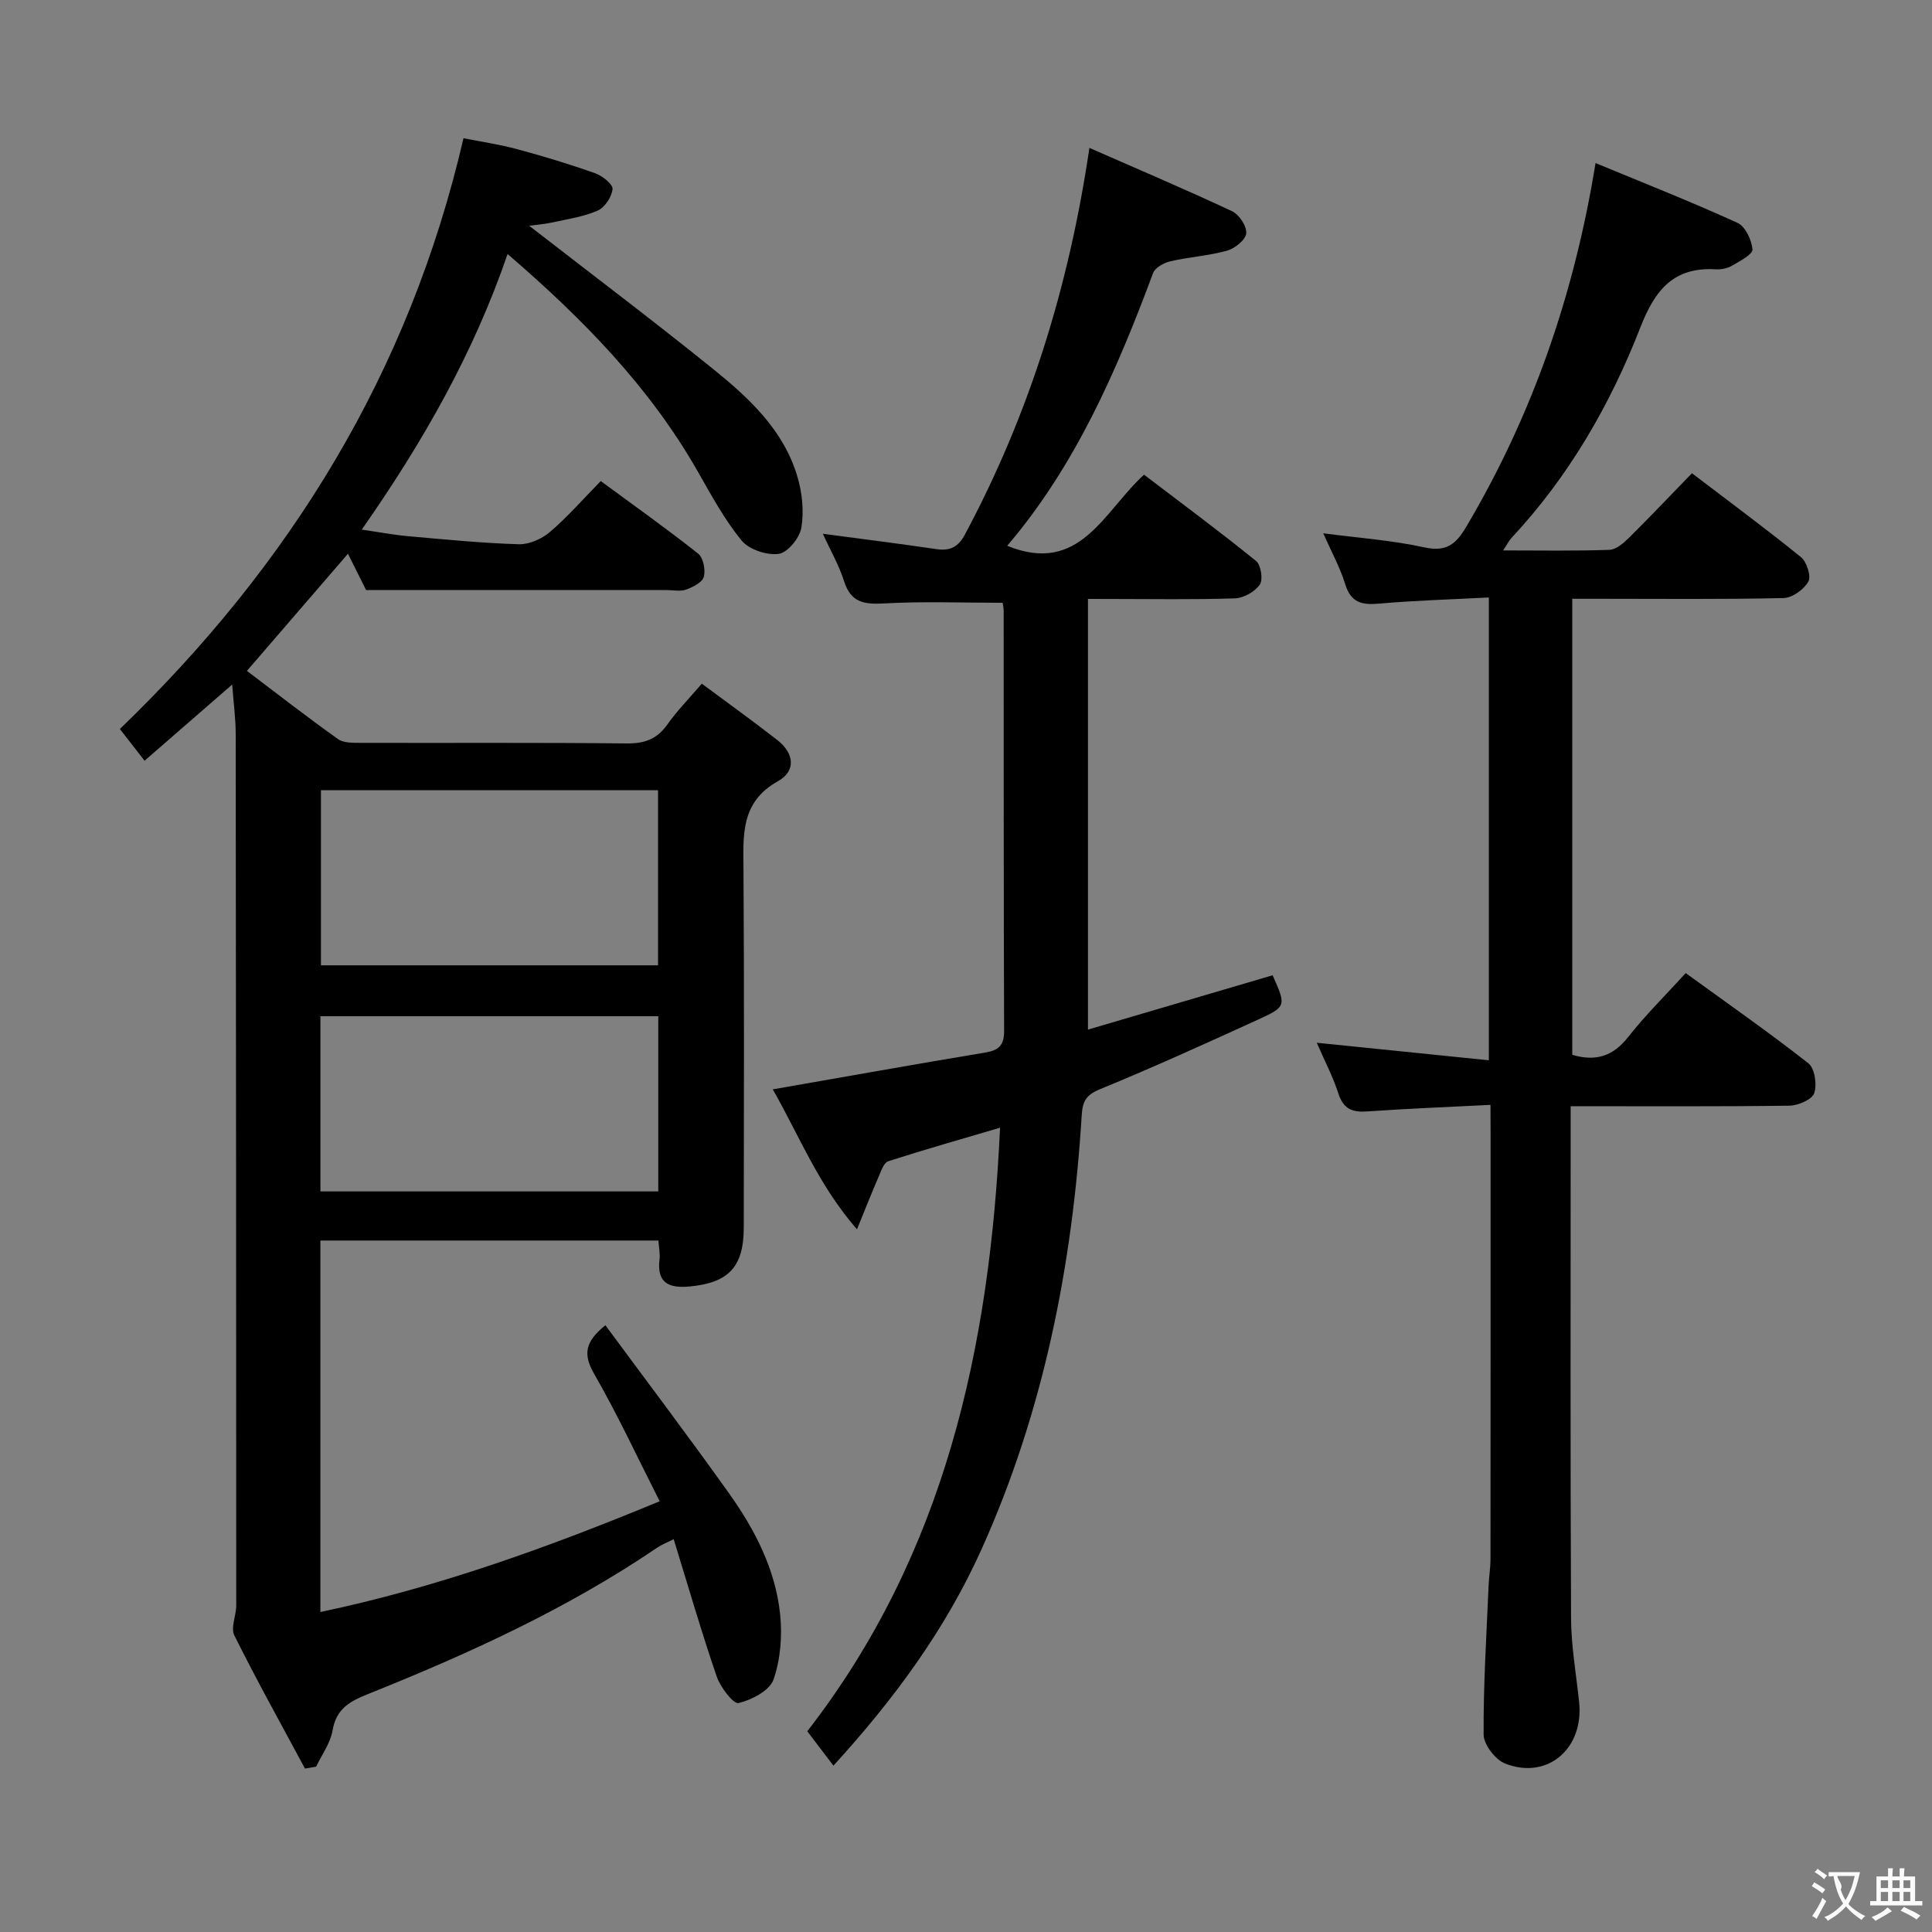 <svg enable-background="new 0 0 400 400" viewBox="0 0 400 400" xmlns="http://www.w3.org/2000/svg"><rect x="0" y="0" width="400" height="400" fill="#808080" stroke="none"/><g fill="#010000"><path d="m63.14 366.16c-4.92-9.16-9.99-18.26-14.62-27.56-.8-1.6.39-4.11.39-6.2-.01-60.15-.04-120.31-.11-180.46 0-3.2-.45-6.41-.73-10.21-6.4 5.57-12.14 10.55-18.14 15.77-1.93-2.49-3.53-4.53-5.11-6.57 35.21-33.93 59.88-73.69 71.14-122.31 3.53.7 7.39 1.26 11.13 2.27 5.44 1.46 10.84 3.1 16.15 4.99 1.48.53 3.68 2.27 3.58 3.27-.16 1.62-1.61 3.81-3.09 4.46-2.99 1.3-6.34 1.77-9.57 2.48-1.56.34-3.16.45-4.6.65 12.81 9.94 25.54 19.54 37.95 29.55 7.53 6.07 14.73 12.71 17.59 22.42.99 3.34 1.38 7.16.81 10.55-.35 2.11-2.83 5.15-4.67 5.41-2.46.34-6.15-.88-7.7-2.76-3.55-4.33-6.27-9.38-9.07-14.29-9.96-17.47-23.73-31.56-39.38-45.03-7.05 20.57-17.5 38.9-30.19 57.06 3.64.53 6.63 1.1 9.65 1.37 7.61.67 15.22 1.43 22.85 1.66 2.16.06 4.78-1.1 6.47-2.55 3.65-3.12 6.84-6.79 10.51-10.53 6.92 5.09 13.67 9.88 20.16 15.02 1.07.85 1.56 3.36 1.18 4.8-.31 1.15-2.24 2.12-3.65 2.64-1.17.44-2.63.11-3.97.11-20.46 0-40.91 0-62.3 0-.75-1.51-2.21-4.43-3.76-7.52-7 8.11-13.78 15.97-20.92 24.25 6.16 4.66 12.41 9.52 18.86 14.12 1.18.84 3.16.77 4.76.78 18.33.05 36.66-.08 54.99.12 3.7.04 6.28-.87 8.43-3.91 2-2.83 4.46-5.33 7.14-8.46 5.37 3.99 10.6 7.73 15.66 11.69 3.4 2.66 3.97 6.34.09 8.51-7.76 4.34-7.17 11.18-7.12 18.39.17 24.66.08 49.32.06 73.98-.01 8.2-3.14 11.46-11.19 12.23-4.33.41-6.86-.72-6.25-5.65.14-1.12-.13-2.29-.23-3.86-23.32 0-46.52 0-69.99 0v76.91c24.12-5.07 46.93-13.28 70.25-22.93-4.61-9.08-8.71-17.94-13.56-26.36-2.3-4-1.98-6.61 2.32-10.08 8.58 11.62 17.27 23.11 25.62 34.83 5.33 7.48 9.57 15.69 10.55 24.95.47 4.47.1 9.37-1.36 13.56-.8 2.3-4.51 4.23-7.24 4.88-1.06.25-3.76-3.27-4.52-5.49-3.17-9.23-5.88-18.62-8.91-28.44-1.48.75-2.51 1.14-3.39 1.74-18.68 12.69-39.09 21.99-59.93 30.34-3.85 1.54-6.55 3.07-7.31 7.54-.45 2.61-2.22 5-3.4 7.48-.77.13-1.54.26-2.31.39zm73.1-166.3c0-12.39 0-24.3 0-36.25-23.54 0-46.74 0-69.79 0v36.25zm.05 46.81c0-12.3 0-24.2 0-36.27-23.47 0-46.64 0-69.95 0v36.27z"/><path d="m308.59 228.75c-8.97.46-17.25.78-25.51 1.36-3.09.22-4.93-.48-5.97-3.68-1.17-3.6-2.95-6.99-4.49-10.54 11.95 1.22 23.58 2.4 35.63 3.63 0-32.37 0-63.76 0-95.82-7.77.41-15.23.61-22.65 1.27-3.56.32-5.88-.12-7.08-4-1.11-3.58-2.96-6.93-4.56-10.56 7.23.96 14.2 1.44 20.95 2.92 4.54 1 6.52-.66 8.64-4.23 13.72-23.16 22.38-48.1 26.79-75.34 9.95 4.12 19.78 8 29.39 12.38 1.62.74 2.94 3.55 3.1 5.5.08 1.01-2.59 2.41-4.19 3.35-.96.56-2.26.84-3.37.77-8.77-.52-12.61 4.23-15.66 12.05-6.24 16.01-14.81 30.86-26.67 43.56-.52.56-.86 1.28-1.73 2.59 7.82 0 14.92.13 22-.12 1.38-.05 2.92-1.38 4.03-2.48 4.37-4.32 8.6-8.79 13.06-13.38 7.86 5.99 15.36 11.52 22.58 17.38 1.19.97 2.14 3.95 1.52 5.05-.92 1.63-3.32 3.37-5.13 3.41-12.66.29-25.33.15-37.99.15-1.81 0-3.62 0-5.76 0v94.42c4.9 1.44 8.45.28 11.55-3.66 3.58-4.55 7.73-8.64 11.94-13.26 8.61 6.25 17.18 12.23 25.39 18.67 1.32 1.04 1.83 4.42 1.21 6.2-.46 1.33-3.33 2.55-5.14 2.58-14.82.2-29.64.11-45.28.11v5.52c0 33.49-.08 66.99.08 100.48.03 5.79 1.06 11.57 1.67 17.35 1.02 9.64-6.54 16.18-15.31 12.75-2.03-.79-4.45-3.93-4.46-6-.07-10.3.6-20.61 1.03-30.91.08-1.82.39-3.63.39-5.45.03-29.33.02-58.66.02-87.98-.02-1.76-.02-3.55-.02-6.04z"/><path d="m225.25 124v89.17c12.98-3.82 25.62-7.54 38.23-11.25 2.81 6.31 2.89 6.48-2.97 9.16-10.87 4.97-21.77 9.91-32.82 14.45-2.86 1.18-3.55 2.51-3.73 5.36-1.93 31.07-7.87 61.24-20.71 89.8-7.51 16.7-18.19 31.18-30.7 44.87-1.88-2.47-3.47-4.57-5.41-7.12 28.43-36.63 37.81-79.37 39.91-124.96-8.06 2.38-15.66 4.53-23.16 6.95-.91.29-1.47 2.02-1.97 3.17-1.38 3.17-2.64 6.38-4.49 10.92-8.06-9.25-12.02-19.54-17.44-28.98 14.96-2.61 29.46-5.2 43.98-7.62 2.77-.46 3.93-1.45 3.92-4.46-.11-28.99-.07-57.98-.09-86.96 0-.64-.16-1.27-.22-1.7-8.31 0-16.41-.32-24.46.13-4.13.23-6.92-.11-8.35-4.56-1.08-3.39-2.9-6.54-4.41-9.86 8.08 1.08 15.77 2.04 23.44 3.17 2.84.42 4.54-.33 5.98-3.02 13.3-24.87 21.54-51.35 25.77-80.04 9.9 4.35 19.8 8.55 29.53 13.11 1.47.69 3.09 3.12 2.94 4.58-.14 1.36-2.35 3.13-3.97 3.59-3.81 1.06-7.85 1.3-11.72 2.19-1.34.31-3.17 1.31-3.59 2.43-7.55 20.28-16.13 39.98-30.21 56.48 15.07 6.13 19.91-7.05 28.33-14.72 7.76 5.91 15.61 11.72 23.19 17.86 1.01.82 1.49 3.86.79 4.88-1.02 1.47-3.32 2.8-5.12 2.86-8.65.29-17.32.13-25.98.13-1.32-.01-2.64-.01-4.49-.01z"/></g><path d="m377.9 391.2c-.2.3-.4.5-.6.8-.7-.6-1.4-1-2.2-1.5.2-.3.4-.5.5-.8.6.4 1.4.8 2.3 1.5zm-1.8 6.1c-.2-.2-.5-.4-.9-.6.4-.6.8-1.2 1.2-1.9s.7-1.3.9-1.9c.3.3.5.5.8.7-.7 1.3-1.4 2.6-2 3.7zm2.2-9c-.3.3-.5.5-.6.8-.6-.6-1.3-1.1-2-1.5.3-.3.5-.5.6-.7.6.5 1.3.9 2 1.4zm.3.2v-.9h2 4.5c-.3 1.3-.6 2.5-1 3.6s-.9 2.1-1.4 3c.4.5 1 1 1.6 1.4s1.2.8 1.9 1.1c-.3.2-.5.4-.8.8-.4-.3-1-.7-1.6-1.2s-1.2-1.1-1.6-1.6c-.5.6-1.1 1.1-1.7 1.6s-1.4.9-2.1 1.4c-.1-.3-.3-.5-.7-.8.6-.2 1.2-.5 1.9-1s1.4-1.1 2-1.8c-.5-.8-.9-1.6-1.2-2.5s-.6-2-.8-3.2c-.4.1-.7.1-1 .1zm2.5 2.7c.3 1 .7 1.7 1 2.2.3-.5.6-1.1 1-2s.6-1.9.9-3h-3.2-.4c.1.9 1.3 1.8.7 2.8z" fill="#fbfafa"/><path d="m396.5 388.5v1.5 3.6h1.5v.9c-.4 0-1 0-1.7 0h-7.9c-.5 0-.9 0-1.2 0v-.9h1.3v-3.5c0-.7 0-1.2 0-1.6h2.4c0-.8 0-1.4 0-1.7h1c0 .3-.1.8-.1 1.7h1.5c0-.8 0-1.4 0-1.7h1c0 .3-.1.9-.1 1.7zm-8.2 9.2c-.2-.3-.5-.5-.8-.8.8-.3 1.4-.6 1.9-.9s1-.7 1.4-1.1c.3.3.6.5.9.8-1.6 1-2.8 1.6-3.4 2zm2.6-6.8v-1.6h-1.5v1.6zm0 2.7v-1.9h-1.5v1.9zm2.4-2.7v-1.6h-1.5v1.6zm0 2.7v-1.9h-1.5v1.9zm.2 2 .7-.8c.4.2.9.5 1.6.8s1.3.7 1.8 1c-.3.3-.5.5-.8.8-.4-.3-1.5-1-3.3-1.8zm2-4.7v-1.6h-1.4v1.6zm0 2.7v-1.9h-1.4v1.9z" fill="#fbfafa"/></svg>